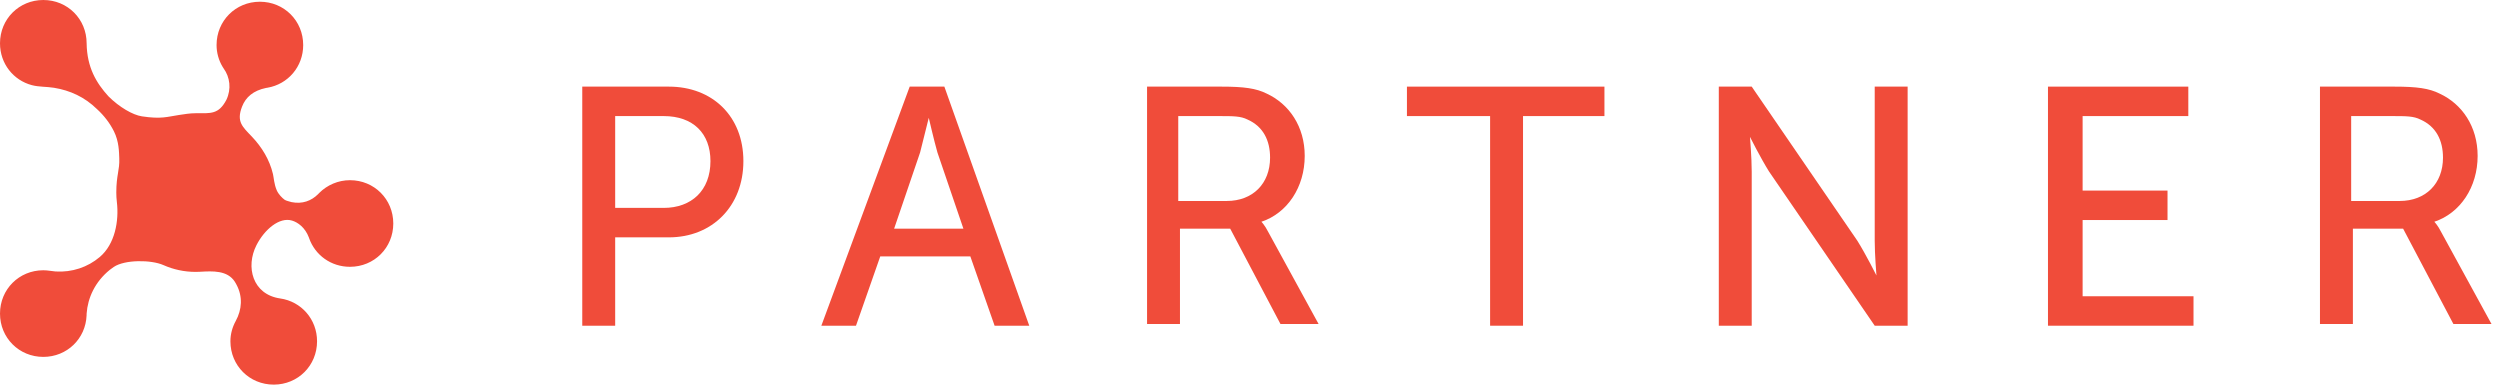 <svg width="169" height="26" viewBox="0 0 169 26" fill="none" xmlns="http://www.w3.org/2000/svg">
<path fill-rule="evenodd" clip-rule="evenodd" d="M23.658 12.181C22.862 12.181 22.119 12.506 21.579 13.045C21.551 13.072 21.524 13.102 21.497 13.13C21.051 13.573 20.438 13.813 19.702 13.662C19.612 13.642 19.525 13.617 19.441 13.587C19.372 13.563 19.298 13.547 19.241 13.504C19.078 13.384 18.83 13.145 18.707 12.862C18.53 12.456 18.508 12.003 18.453 11.769C18.222 10.786 17.692 9.936 17.03 9.239C16.399 8.573 15.965 8.236 16.362 7.209C16.61 6.568 17.121 6.124 17.988 5.944C18.02 5.938 18.051 5.935 18.082 5.93C19.468 5.693 20.496 4.509 20.496 3.045C20.496 1.405 19.208 0.117 17.567 0.117C15.928 0.117 14.64 1.405 14.64 3.045C14.64 3.562 14.783 4.079 15.048 4.517C15.07 4.554 15.094 4.593 15.119 4.628C15.544 5.216 15.652 6.015 15.304 6.749C14.777 7.748 14.246 7.654 13.225 7.654C12.839 7.654 12.466 7.718 12.1 7.773C11.277 7.896 10.915 8.063 9.593 7.865C8.982 7.773 8.073 7.253 7.332 6.512C6.51 5.608 5.881 4.563 5.856 2.928C5.856 1.288 4.568 0 2.928 0C1.288 0 0 1.288 0 2.928C0 4.3 0.902 5.426 2.156 5.757C2.638 5.884 3.149 5.852 3.651 5.934C4.737 6.111 5.717 6.557 6.55 7.37C7.046 7.823 7.425 8.326 7.7 8.873C8.049 9.567 8.046 10.284 8.063 10.705C8.096 11.505 7.862 11.826 7.862 13.017C7.862 13.233 7.875 13.446 7.9 13.655C8.052 14.942 7.77 16.506 6.744 17.374C5.929 18.066 4.861 18.421 3.761 18.352C3.505 18.335 3.233 18.27 2.928 18.27C1.288 18.27 0 19.558 0 21.199C0 22.838 1.288 24.126 2.928 24.126C4.526 24.126 5.79 22.902 5.853 21.323C5.855 21.282 5.856 21.24 5.856 21.199C5.931 20.141 6.416 19.056 7.425 18.239C7.513 18.169 7.604 18.104 7.695 18.043C8.438 17.544 10.221 17.552 11.05 17.921C11.715 18.216 12.451 18.38 13.225 18.38C13.329 18.38 13.432 18.377 13.534 18.371C14.364 18.325 15.376 18.26 15.88 19.054C15.92 19.117 15.957 19.182 15.989 19.247C16.416 20.049 16.363 20.918 15.933 21.704C15.708 22.116 15.576 22.578 15.576 23.072C15.576 24.712 16.865 26 18.505 26C20.144 26 21.433 24.712 21.433 23.072C21.433 21.582 20.367 20.38 18.942 20.176C17.059 19.905 16.595 18.029 17.336 16.576C17.88 15.509 18.888 14.655 19.741 14.911C20.131 15.029 20.626 15.373 20.884 16.063C20.888 16.076 20.894 16.091 20.898 16.105C21.298 17.24 22.37 18.036 23.658 18.036C25.298 18.036 26.586 16.748 26.586 15.108C26.586 13.469 25.298 12.181 23.658 12.181Z" fill="#F04C3A"/>
<path fill-rule="evenodd" clip-rule="evenodd" d="M39.244 5.856H45.217C48.145 5.856 50.253 7.847 50.253 10.892C50.253 13.937 48.145 16.045 45.217 16.045H41.586V22.018H39.361V5.856H39.244ZM44.865 14.054C46.739 14.054 48.027 12.883 48.027 10.892C48.027 9.018 46.856 7.847 44.865 7.847H41.586V14.054H44.865Z" fill="#F04C3A"/>
<path fill-rule="evenodd" clip-rule="evenodd" d="M61.496 5.856H63.839L69.578 22.018H67.235L65.595 17.333H59.505L57.865 22.018H55.523L61.496 5.856ZM65.127 15.46L63.37 10.306C63.136 9.486 62.785 7.964 62.785 7.964C62.785 7.964 62.433 9.37 62.199 10.306L60.442 15.46H65.127Z" fill="#F04C3A"/>
<path fill-rule="evenodd" clip-rule="evenodd" d="M77.424 5.856H82.578C84.1 5.856 84.92 5.973 85.622 6.324C87.145 7.027 88.199 8.549 88.199 10.54C88.199 12.649 87.028 14.406 85.271 14.991C85.271 14.991 85.505 15.226 85.74 15.694L89.136 21.901H86.559L83.163 15.46H79.766V21.901H77.541V5.856H77.424ZM82.929 13.586C84.686 13.586 85.857 12.415 85.857 10.658C85.857 9.486 85.388 8.549 84.334 8.081C83.866 7.847 83.397 7.847 82.343 7.847H79.65V13.586H82.929Z" fill="#F04C3A"/>
<path fill-rule="evenodd" clip-rule="evenodd" d="M95.109 7.847V5.856H108.46V7.847H102.956V22.018H100.731V7.847H95.109Z" fill="#F04C3A"/>
<path fill-rule="evenodd" clip-rule="evenodd" d="M116.191 5.856H118.416L125.56 16.279C126.145 17.216 126.848 18.622 126.848 18.622C126.848 18.622 126.731 17.216 126.731 16.279V5.856H128.956V22.018H126.731L119.587 11.595C119.001 10.658 118.298 9.252 118.298 9.252C118.298 9.252 118.416 10.658 118.416 11.595V22.018H116.191V5.856Z" fill="#F04C3A"/>
<path fill-rule="evenodd" clip-rule="evenodd" d="M147.93 5.856V7.847H140.785V12.883H146.524V14.874H140.785V20.027H148.281V22.018H138.443V5.856H147.93Z" fill="#F04C3A"/>
<path fill-rule="evenodd" clip-rule="evenodd" d="M156.713 5.856H161.866C163.389 5.856 164.209 5.973 164.911 6.324C166.434 7.027 167.488 8.549 167.488 10.54C167.488 12.649 166.317 14.406 164.56 14.991C164.56 14.991 164.795 15.226 165.029 15.694L168.425 21.901H165.849L162.452 15.46H159.056V21.901H156.83V5.856H156.713ZM162.218 13.586C163.975 13.586 165.146 12.415 165.146 10.658C165.146 9.486 164.677 8.549 163.623 8.081C163.155 7.847 162.686 7.847 161.632 7.847H158.939V13.586H162.218Z" fill="#F04C3A"/>
</svg>
